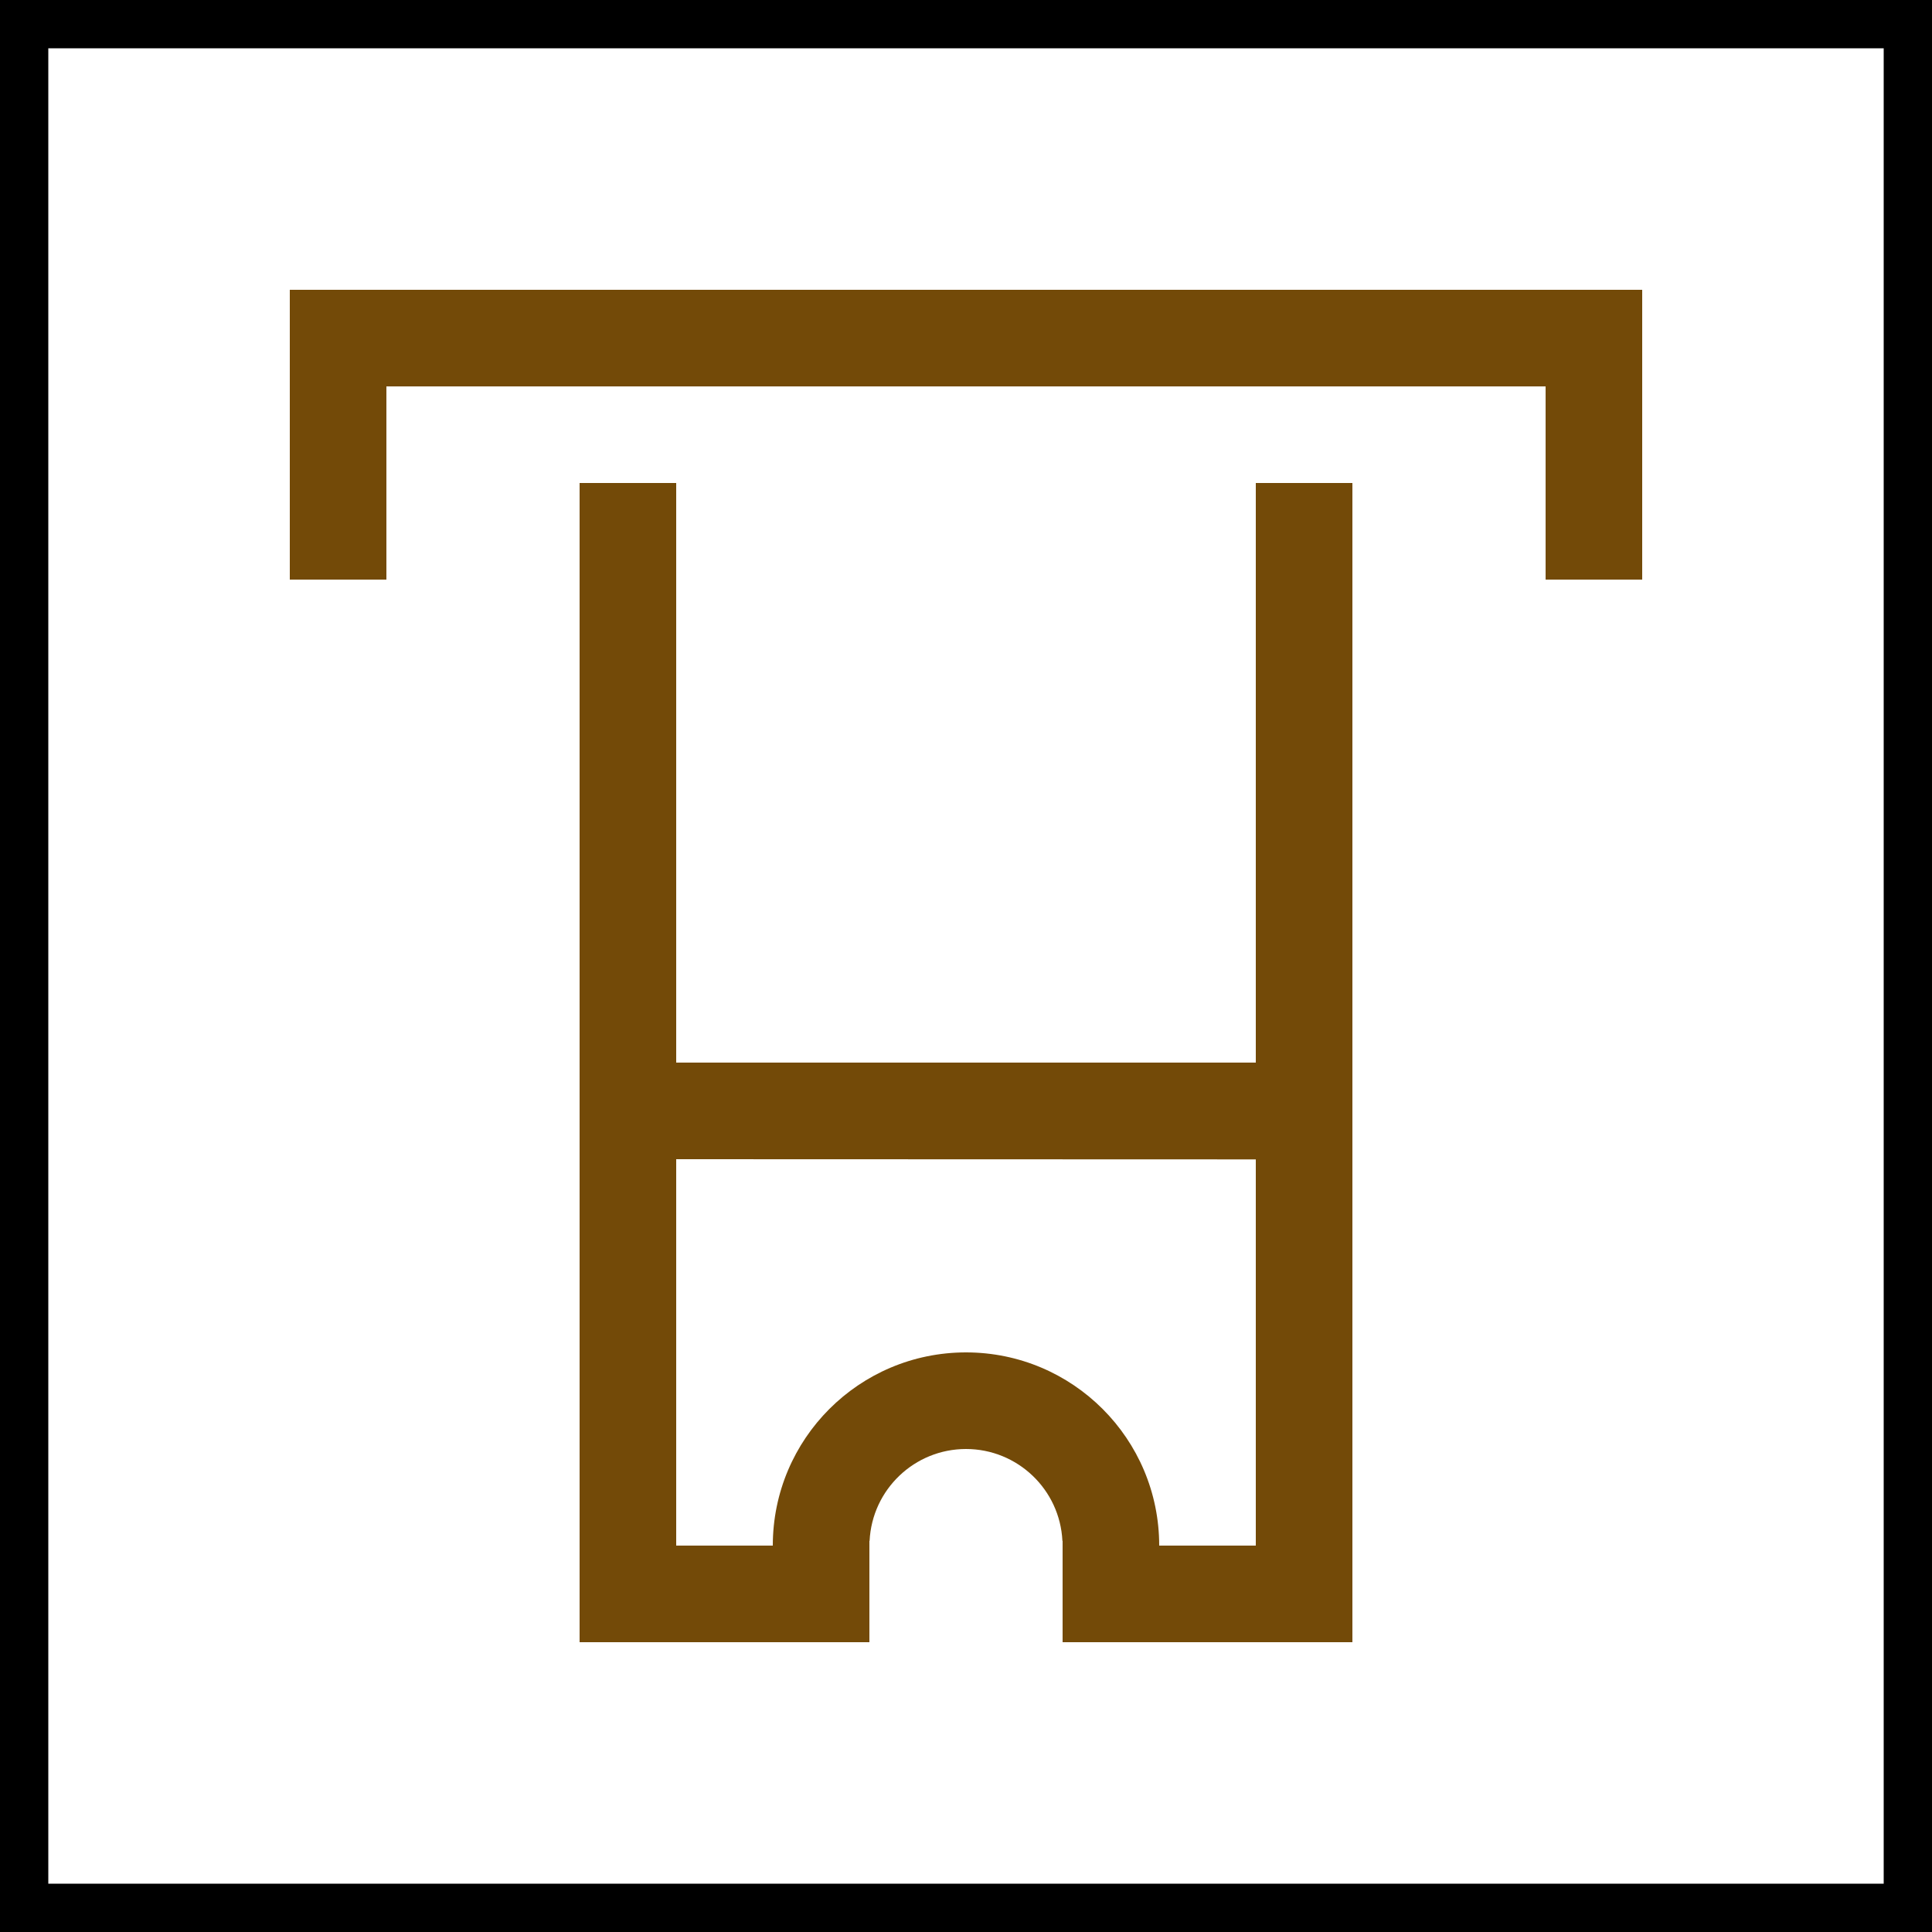 <svg viewBox="-3 -3 20 20" xmlns="http://www.w3.org/2000/svg">
	<rect x="-3" y="-3" width="20" height="20" fill="#808080" stroke="none"/>
	<rect stroke="black" stroke-width="1" fill="white" x="-3" y="-3" width="20" height="20"/>
	<g fill="rgb(115,74,08)">
		<path d="M 0,0 V 3 H 1 V 1 h 12 v 2 h 1 V 0 Z m 3,2 v 12 c 1,0 2,0 3,0 v -1 -0.049 h 0.002 C 6.028,12.419 6.467,12 7,12 c 0.533,4.05e-4 0.972,0.419 0.998,0.951 H 8 V 13 14 c 1,0 2,0 3,0 V 2 H 10 V 8 H 4 V 2 Z m 1,7 6,0.002 V 13 H 9 C 9,11.895 8.105,11 7,11 5.895,11 5,11.895 5,13 H 4 Z" />
	</g>
</svg>